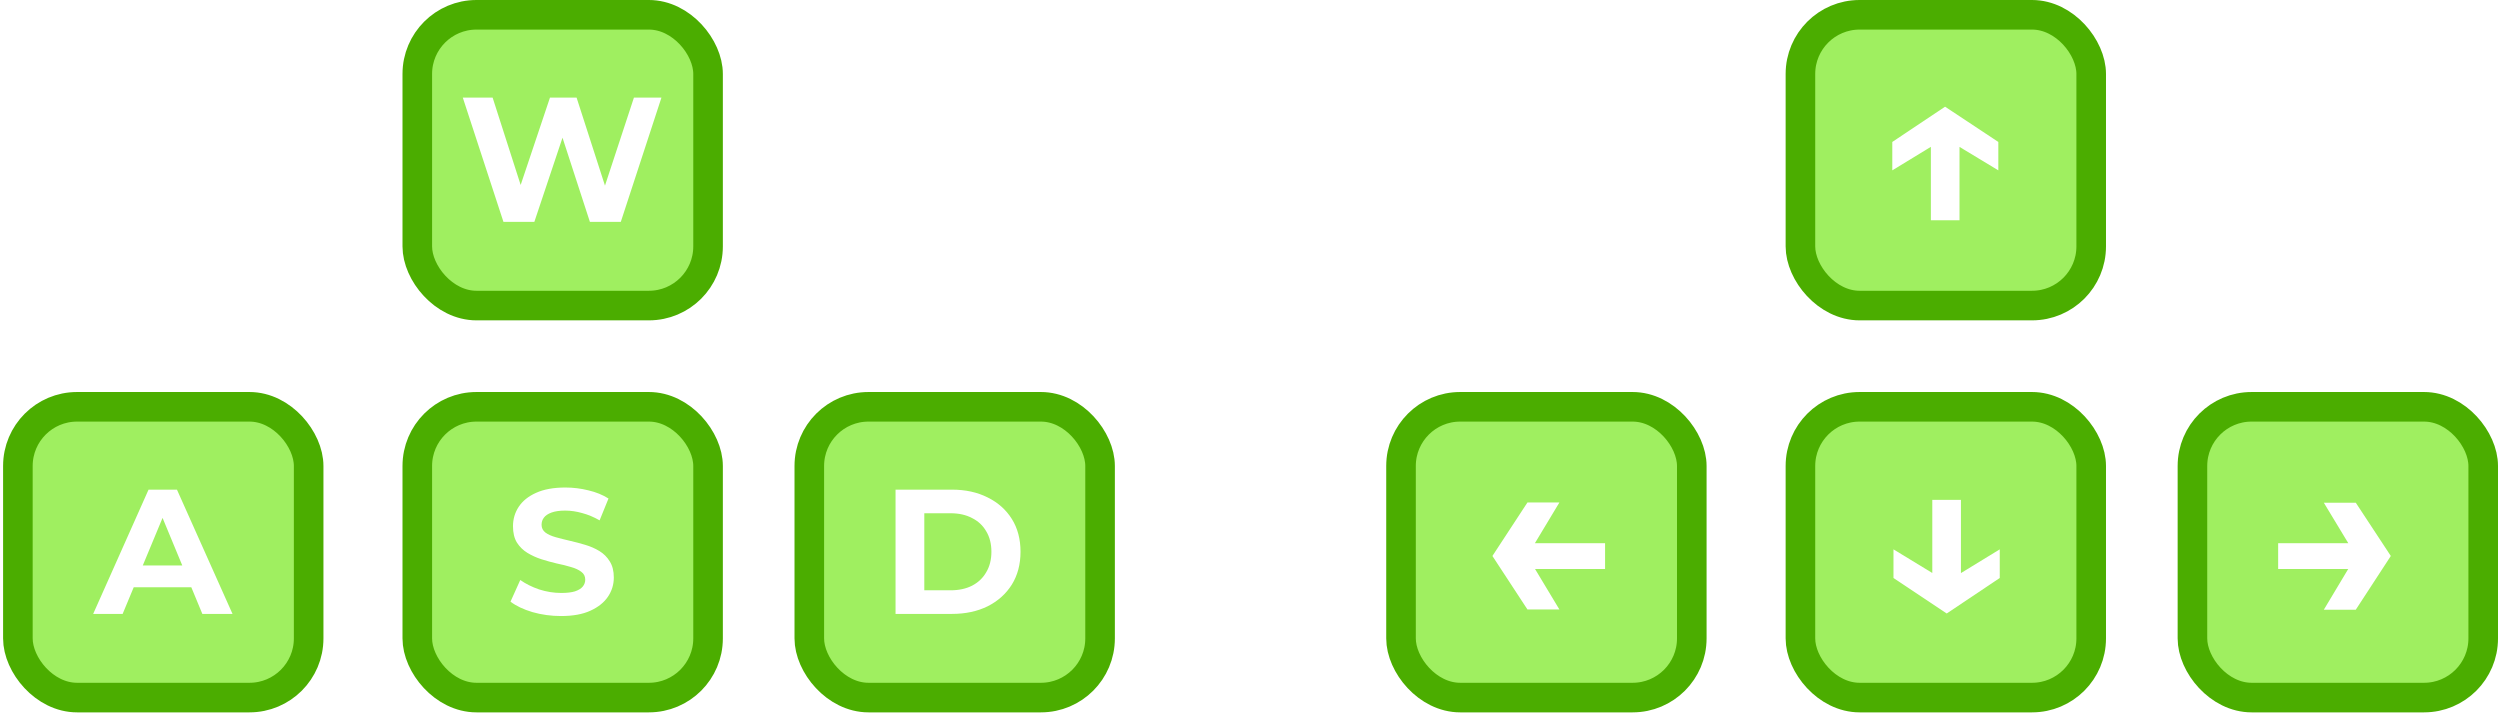 <svg width="338" height="97" viewBox="0 0 338 97" fill="none" xmlns="http://www.w3.org/2000/svg">
<rect x="56.418" y="2" width="39.312" height="39.312" rx="8" fill="#9FEF60" stroke="#4BAD00" stroke-width="4"/>
<g filter="url(#filter0_d_29_481)">
<path d="M68.067 30L62.571 13.2H66.603L71.379 28.08H69.363L74.355 13.2H77.955L82.755 28.08H80.811L85.707 13.2H89.427L83.931 30H79.755L75.507 16.944H76.611L72.243 30H68.067Z" fill="white"/>
</g>
<rect x="2.418" y="55" width="39.312" height="39.312" rx="8" fill="#9FEF60" stroke="#4BAD00" stroke-width="4"/>
<g filter="url(#filter1_d_29_481)">
<path d="M12.597 83L20.084 66.2H23.924L31.436 83H27.357L21.212 68.168H22.748L16.581 83H12.597ZM16.34 79.4L17.372 76.448H26.012L27.069 79.4H16.34Z" fill="white"/>
</g>
<rect x="56.418" y="55" width="39.312" height="39.312" rx="8" fill="#9FEF60" stroke="#4BAD00" stroke-width="4"/>
<g filter="url(#filter2_d_29_481)">
<path d="M75.86 83.288C74.516 83.288 73.228 83.112 71.996 82.76C70.764 82.392 69.772 81.92 69.02 81.344L70.34 78.416C71.06 78.928 71.908 79.352 72.884 79.688C73.876 80.008 74.876 80.168 75.884 80.168C76.652 80.168 77.268 80.096 77.732 79.952C78.212 79.792 78.564 79.576 78.788 79.304C79.012 79.032 79.124 78.72 79.124 78.368C79.124 77.92 78.948 77.568 78.596 77.312C78.244 77.04 77.78 76.824 77.204 76.664C76.628 76.488 75.988 76.328 75.284 76.184C74.596 76.024 73.9 75.832 73.196 75.608C72.508 75.384 71.876 75.096 71.3 74.744C70.724 74.392 70.252 73.928 69.884 73.352C69.532 72.776 69.356 72.04 69.356 71.144C69.356 70.184 69.612 69.312 70.124 68.528C70.652 67.728 71.436 67.096 72.476 66.632C73.532 66.152 74.852 65.912 76.436 65.912C77.492 65.912 78.532 66.04 79.556 66.296C80.58 66.536 81.484 66.904 82.268 67.4L81.068 70.352C80.284 69.904 79.5 69.576 78.716 69.368C77.932 69.144 77.164 69.032 76.412 69.032C75.66 69.032 75.044 69.12 74.564 69.296C74.084 69.472 73.74 69.704 73.532 69.992C73.324 70.264 73.22 70.584 73.22 70.952C73.22 71.384 73.396 71.736 73.748 72.008C74.1 72.264 74.564 72.472 75.14 72.632C75.716 72.792 76.348 72.952 77.036 73.112C77.74 73.272 78.436 73.456 79.124 73.664C79.828 73.872 80.468 74.152 81.044 74.504C81.62 74.856 82.084 75.32 82.436 75.896C82.804 76.472 82.988 77.2 82.988 78.08C82.988 79.024 82.724 79.888 82.196 80.672C81.668 81.456 80.876 82.088 79.82 82.568C78.78 83.048 77.46 83.288 75.86 83.288Z" fill="white"/>
</g>
<rect x="109.418" y="55" width="39.312" height="39.312" rx="8" fill="#9FEF60" stroke="#4BAD00" stroke-width="4"/>
<g filter="url(#filter3_d_29_481)">
<path d="M121.078 83V66.2H128.71C130.534 66.2 132.142 66.552 133.534 67.256C134.926 67.944 136.014 68.912 136.798 70.16C137.582 71.408 137.974 72.888 137.974 74.6C137.974 76.296 137.582 77.776 136.798 79.04C136.014 80.288 134.926 81.264 133.534 81.968C132.142 82.656 130.534 83 128.71 83H121.078ZM124.966 79.808H128.518C129.638 79.808 130.606 79.6 131.422 79.184C132.254 78.752 132.894 78.144 133.342 77.36C133.806 76.576 134.038 75.656 134.038 74.6C134.038 73.528 133.806 72.608 133.342 71.84C132.894 71.056 132.254 70.456 131.422 70.04C130.606 69.608 129.638 69.392 128.518 69.392H124.966V79.808Z" fill="white"/>
</g>
<rect x="243.418" y="2" width="39.312" height="39.312" rx="8" fill="#9FEF60" stroke="#4BAD00" stroke-width="4"/>
<g filter="url(#filter4_d_29_481)">
<path d="M255.838 23.032V19.192L262.974 14.424L270.174 19.192V23.032L262.974 18.68L255.838 23.032ZM261.054 29.784V18.008H264.926V29.784H261.054Z" fill="white"/>
</g>
<rect x="189.418" y="55" width="39.312" height="39.312" rx="8" fill="#9FEF60" stroke="#4BAD00" stroke-width="4"/>
<g filter="url(#filter5_d_29_481)">
<path d="M206.51 82.4L201.774 75.168L206.51 67.936H210.83L206.478 75.168L210.83 82.4H206.51ZM205.55 76.928V73.44H217.006V76.928H205.55Z" fill="white"/>
</g>
<rect x="243.418" y="55" width="39.312" height="39.312" rx="8" fill="#9FEF60" stroke="#4BAD00" stroke-width="4"/>
<g filter="url(#filter6_d_29_481)">
<path d="M270.366 74.272V78.144L263.198 82.944L255.998 78.144V74.272L263.198 78.656L270.366 74.272ZM265.118 67.584V79.36H261.246V67.584H265.118Z" fill="white"/>
</g>
<rect x="296.418" y="55" width="39.312" height="39.312" rx="8" fill="#9FEF60" stroke="#4BAD00" stroke-width="4"/>
<g filter="url(#filter7_d_29_481)">
<path d="M318.502 67.968L323.238 75.168L318.502 82.432H314.182L318.534 75.168L314.182 67.968H318.502ZM319.462 73.44V76.928H308.006V73.44H319.462Z" fill="white"/>
</g>
<defs>
<filter id="filter0_d_29_481" x="58.571" y="9.2" width="34.856" height="24.8" filterUnits="userSpaceOnUse" color-interpolation-filters="sRGB">
<feFlood flood-opacity="0" result="BackgroundImageFix"/>
<feColorMatrix in="SourceAlpha" type="matrix" values="0 0 0 0 0 0 0 0 0 0 0 0 0 0 0 0 0 0 127 0" result="hardAlpha"/>
<feOffset/>
<feGaussianBlur stdDeviation="2"/>
<feComposite in2="hardAlpha" operator="out"/>
<feColorMatrix type="matrix" values="0 0 0 0 0 0 0 0 0 0 0 0 0 0 0 0 0 0 0.25 0"/>
<feBlend mode="normal" in2="BackgroundImageFix" result="effect1_dropShadow_29_481"/>
<feBlend mode="normal" in="SourceGraphic" in2="effect1_dropShadow_29_481" result="shape"/>
</filter>
<filter id="filter1_d_29_481" x="8.597" y="62.2" width="26.84" height="24.8" filterUnits="userSpaceOnUse" color-interpolation-filters="sRGB">
<feFlood flood-opacity="0" result="BackgroundImageFix"/>
<feColorMatrix in="SourceAlpha" type="matrix" values="0 0 0 0 0 0 0 0 0 0 0 0 0 0 0 0 0 0 127 0" result="hardAlpha"/>
<feOffset/>
<feGaussianBlur stdDeviation="2"/>
<feComposite in2="hardAlpha" operator="out"/>
<feColorMatrix type="matrix" values="0 0 0 0 0 0 0 0 0 0 0 0 0 0 0 0 0 0 0.25 0"/>
<feBlend mode="normal" in2="BackgroundImageFix" result="effect1_dropShadow_29_481"/>
<feBlend mode="normal" in="SourceGraphic" in2="effect1_dropShadow_29_481" result="shape"/>
</filter>
<filter id="filter2_d_29_481" x="65.019" y="61.912" width="21.968" height="25.376" filterUnits="userSpaceOnUse" color-interpolation-filters="sRGB">
<feFlood flood-opacity="0" result="BackgroundImageFix"/>
<feColorMatrix in="SourceAlpha" type="matrix" values="0 0 0 0 0 0 0 0 0 0 0 0 0 0 0 0 0 0 127 0" result="hardAlpha"/>
<feOffset/>
<feGaussianBlur stdDeviation="2"/>
<feComposite in2="hardAlpha" operator="out"/>
<feColorMatrix type="matrix" values="0 0 0 0 0 0 0 0 0 0 0 0 0 0 0 0 0 0 0.25 0"/>
<feBlend mode="normal" in2="BackgroundImageFix" result="effect1_dropShadow_29_481"/>
<feBlend mode="normal" in="SourceGraphic" in2="effect1_dropShadow_29_481" result="shape"/>
</filter>
<filter id="filter3_d_29_481" x="117.078" y="62.2" width="24.896" height="24.8" filterUnits="userSpaceOnUse" color-interpolation-filters="sRGB">
<feFlood flood-opacity="0" result="BackgroundImageFix"/>
<feColorMatrix in="SourceAlpha" type="matrix" values="0 0 0 0 0 0 0 0 0 0 0 0 0 0 0 0 0 0 127 0" result="hardAlpha"/>
<feOffset/>
<feGaussianBlur stdDeviation="2"/>
<feComposite in2="hardAlpha" operator="out"/>
<feColorMatrix type="matrix" values="0 0 0 0 0 0 0 0 0 0 0 0 0 0 0 0 0 0 0.25 0"/>
<feBlend mode="normal" in2="BackgroundImageFix" result="effect1_dropShadow_29_481"/>
<feBlend mode="normal" in="SourceGraphic" in2="effect1_dropShadow_29_481" result="shape"/>
</filter>
<filter id="filter4_d_29_481" x="251.838" y="10.424" width="22.336" height="23.36" filterUnits="userSpaceOnUse" color-interpolation-filters="sRGB">
<feFlood flood-opacity="0" result="BackgroundImageFix"/>
<feColorMatrix in="SourceAlpha" type="matrix" values="0 0 0 0 0 0 0 0 0 0 0 0 0 0 0 0 0 0 127 0" result="hardAlpha"/>
<feOffset/>
<feGaussianBlur stdDeviation="2"/>
<feComposite in2="hardAlpha" operator="out"/>
<feColorMatrix type="matrix" values="0 0 0 0 0 0 0 0 0 0 0 0 0 0 0 0 0 0 0.25 0"/>
<feBlend mode="normal" in2="BackgroundImageFix" result="effect1_dropShadow_29_481"/>
<feBlend mode="normal" in="SourceGraphic" in2="effect1_dropShadow_29_481" result="shape"/>
</filter>
<filter id="filter5_d_29_481" x="197.774" y="63.936" width="23.232" height="22.464" filterUnits="userSpaceOnUse" color-interpolation-filters="sRGB">
<feFlood flood-opacity="0" result="BackgroundImageFix"/>
<feColorMatrix in="SourceAlpha" type="matrix" values="0 0 0 0 0 0 0 0 0 0 0 0 0 0 0 0 0 0 127 0" result="hardAlpha"/>
<feOffset/>
<feGaussianBlur stdDeviation="2"/>
<feComposite in2="hardAlpha" operator="out"/>
<feColorMatrix type="matrix" values="0 0 0 0 0 0 0 0 0 0 0 0 0 0 0 0 0 0 0.25 0"/>
<feBlend mode="normal" in2="BackgroundImageFix" result="effect1_dropShadow_29_481"/>
<feBlend mode="normal" in="SourceGraphic" in2="effect1_dropShadow_29_481" result="shape"/>
</filter>
<filter id="filter6_d_29_481" x="251.998" y="63.584" width="22.368" height="23.36" filterUnits="userSpaceOnUse" color-interpolation-filters="sRGB">
<feFlood flood-opacity="0" result="BackgroundImageFix"/>
<feColorMatrix in="SourceAlpha" type="matrix" values="0 0 0 0 0 0 0 0 0 0 0 0 0 0 0 0 0 0 127 0" result="hardAlpha"/>
<feOffset/>
<feGaussianBlur stdDeviation="2"/>
<feComposite in2="hardAlpha" operator="out"/>
<feColorMatrix type="matrix" values="0 0 0 0 0 0 0 0 0 0 0 0 0 0 0 0 0 0 0.25 0"/>
<feBlend mode="normal" in2="BackgroundImageFix" result="effect1_dropShadow_29_481"/>
<feBlend mode="normal" in="SourceGraphic" in2="effect1_dropShadow_29_481" result="shape"/>
</filter>
<filter id="filter7_d_29_481" x="304.006" y="63.968" width="23.232" height="22.464" filterUnits="userSpaceOnUse" color-interpolation-filters="sRGB">
<feFlood flood-opacity="0" result="BackgroundImageFix"/>
<feColorMatrix in="SourceAlpha" type="matrix" values="0 0 0 0 0 0 0 0 0 0 0 0 0 0 0 0 0 0 127 0" result="hardAlpha"/>
<feOffset/>
<feGaussianBlur stdDeviation="2"/>
<feComposite in2="hardAlpha" operator="out"/>
<feColorMatrix type="matrix" values="0 0 0 0 0 0 0 0 0 0 0 0 0 0 0 0 0 0 0.25 0"/>
<feBlend mode="normal" in2="BackgroundImageFix" result="effect1_dropShadow_29_481"/>
<feBlend mode="normal" in="SourceGraphic" in2="effect1_dropShadow_29_481" result="shape"/>
</filter>
</defs>
</svg>
